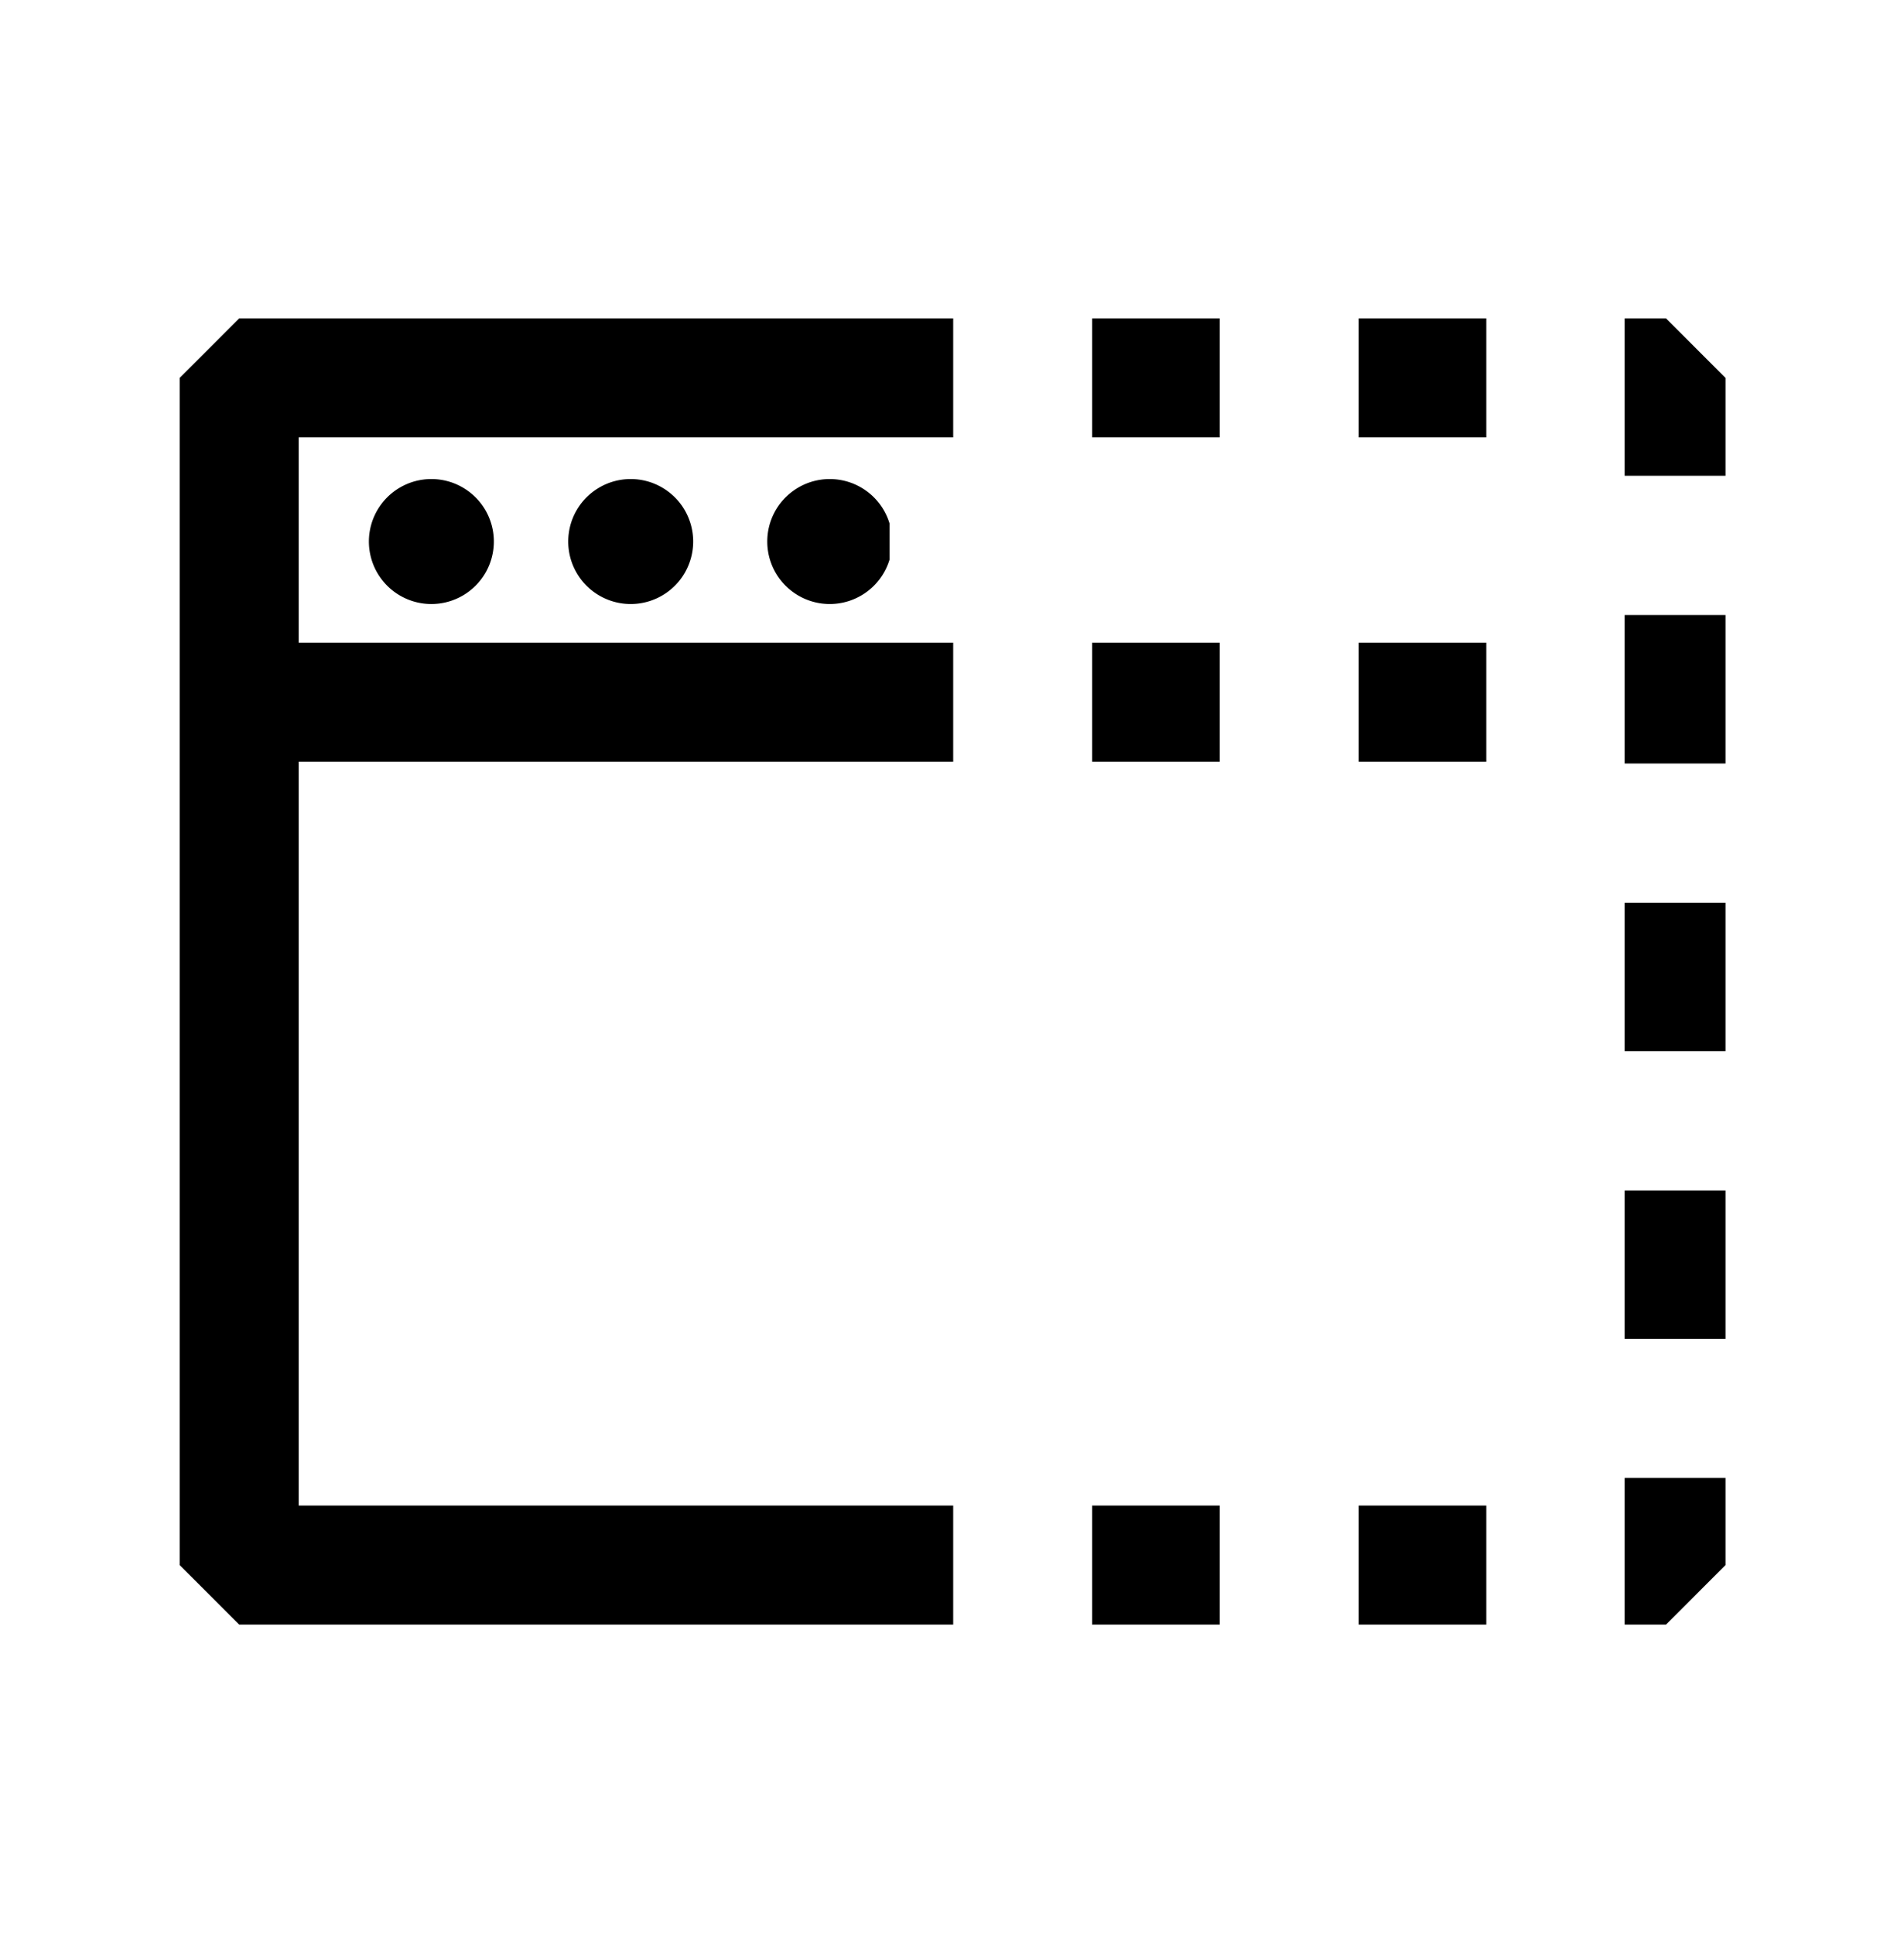 <svg xmlns="http://www.w3.org/2000/svg" width="64" height="65" viewBox="0 0 64 65"><path d="M23.3 18.2a2.1 2.1 0 1 1-4.2 0 2.1 2.1 0 0 1 4.2 0m-6.7 0a2.1 2.1 0 1 1-4.2 0 2.1 2.1 0 0 1 4.2 0m13.3-.61a2.1 2.1 0 1 0 0 1.22zm28.1-1.6V12.7l-2-2h-1.39v5.29zm0 9.67v-4.99h-3.39v4.99zm0 9.67v-4.99h-3.39v4.99zM58 45v-4.99h-3.39V45zm-3.39 9.6H56l2-2v-2.93h-3.39zm-17.9-4H41v4h-4.29zm8.96 0h4.29v4h-4.29zm-8.96-29H41v4h-4.29zm8.96 0h4.29v4h-4.29zm4.29-6.9h-4.29v-4h4.29zm-8.96 0h-4.29v-4H41zm-8.96-4h-24l-2 2v39.9l2 2h24v-4h-22v-25h22v-4h-22v-6.9h22z"/></svg>